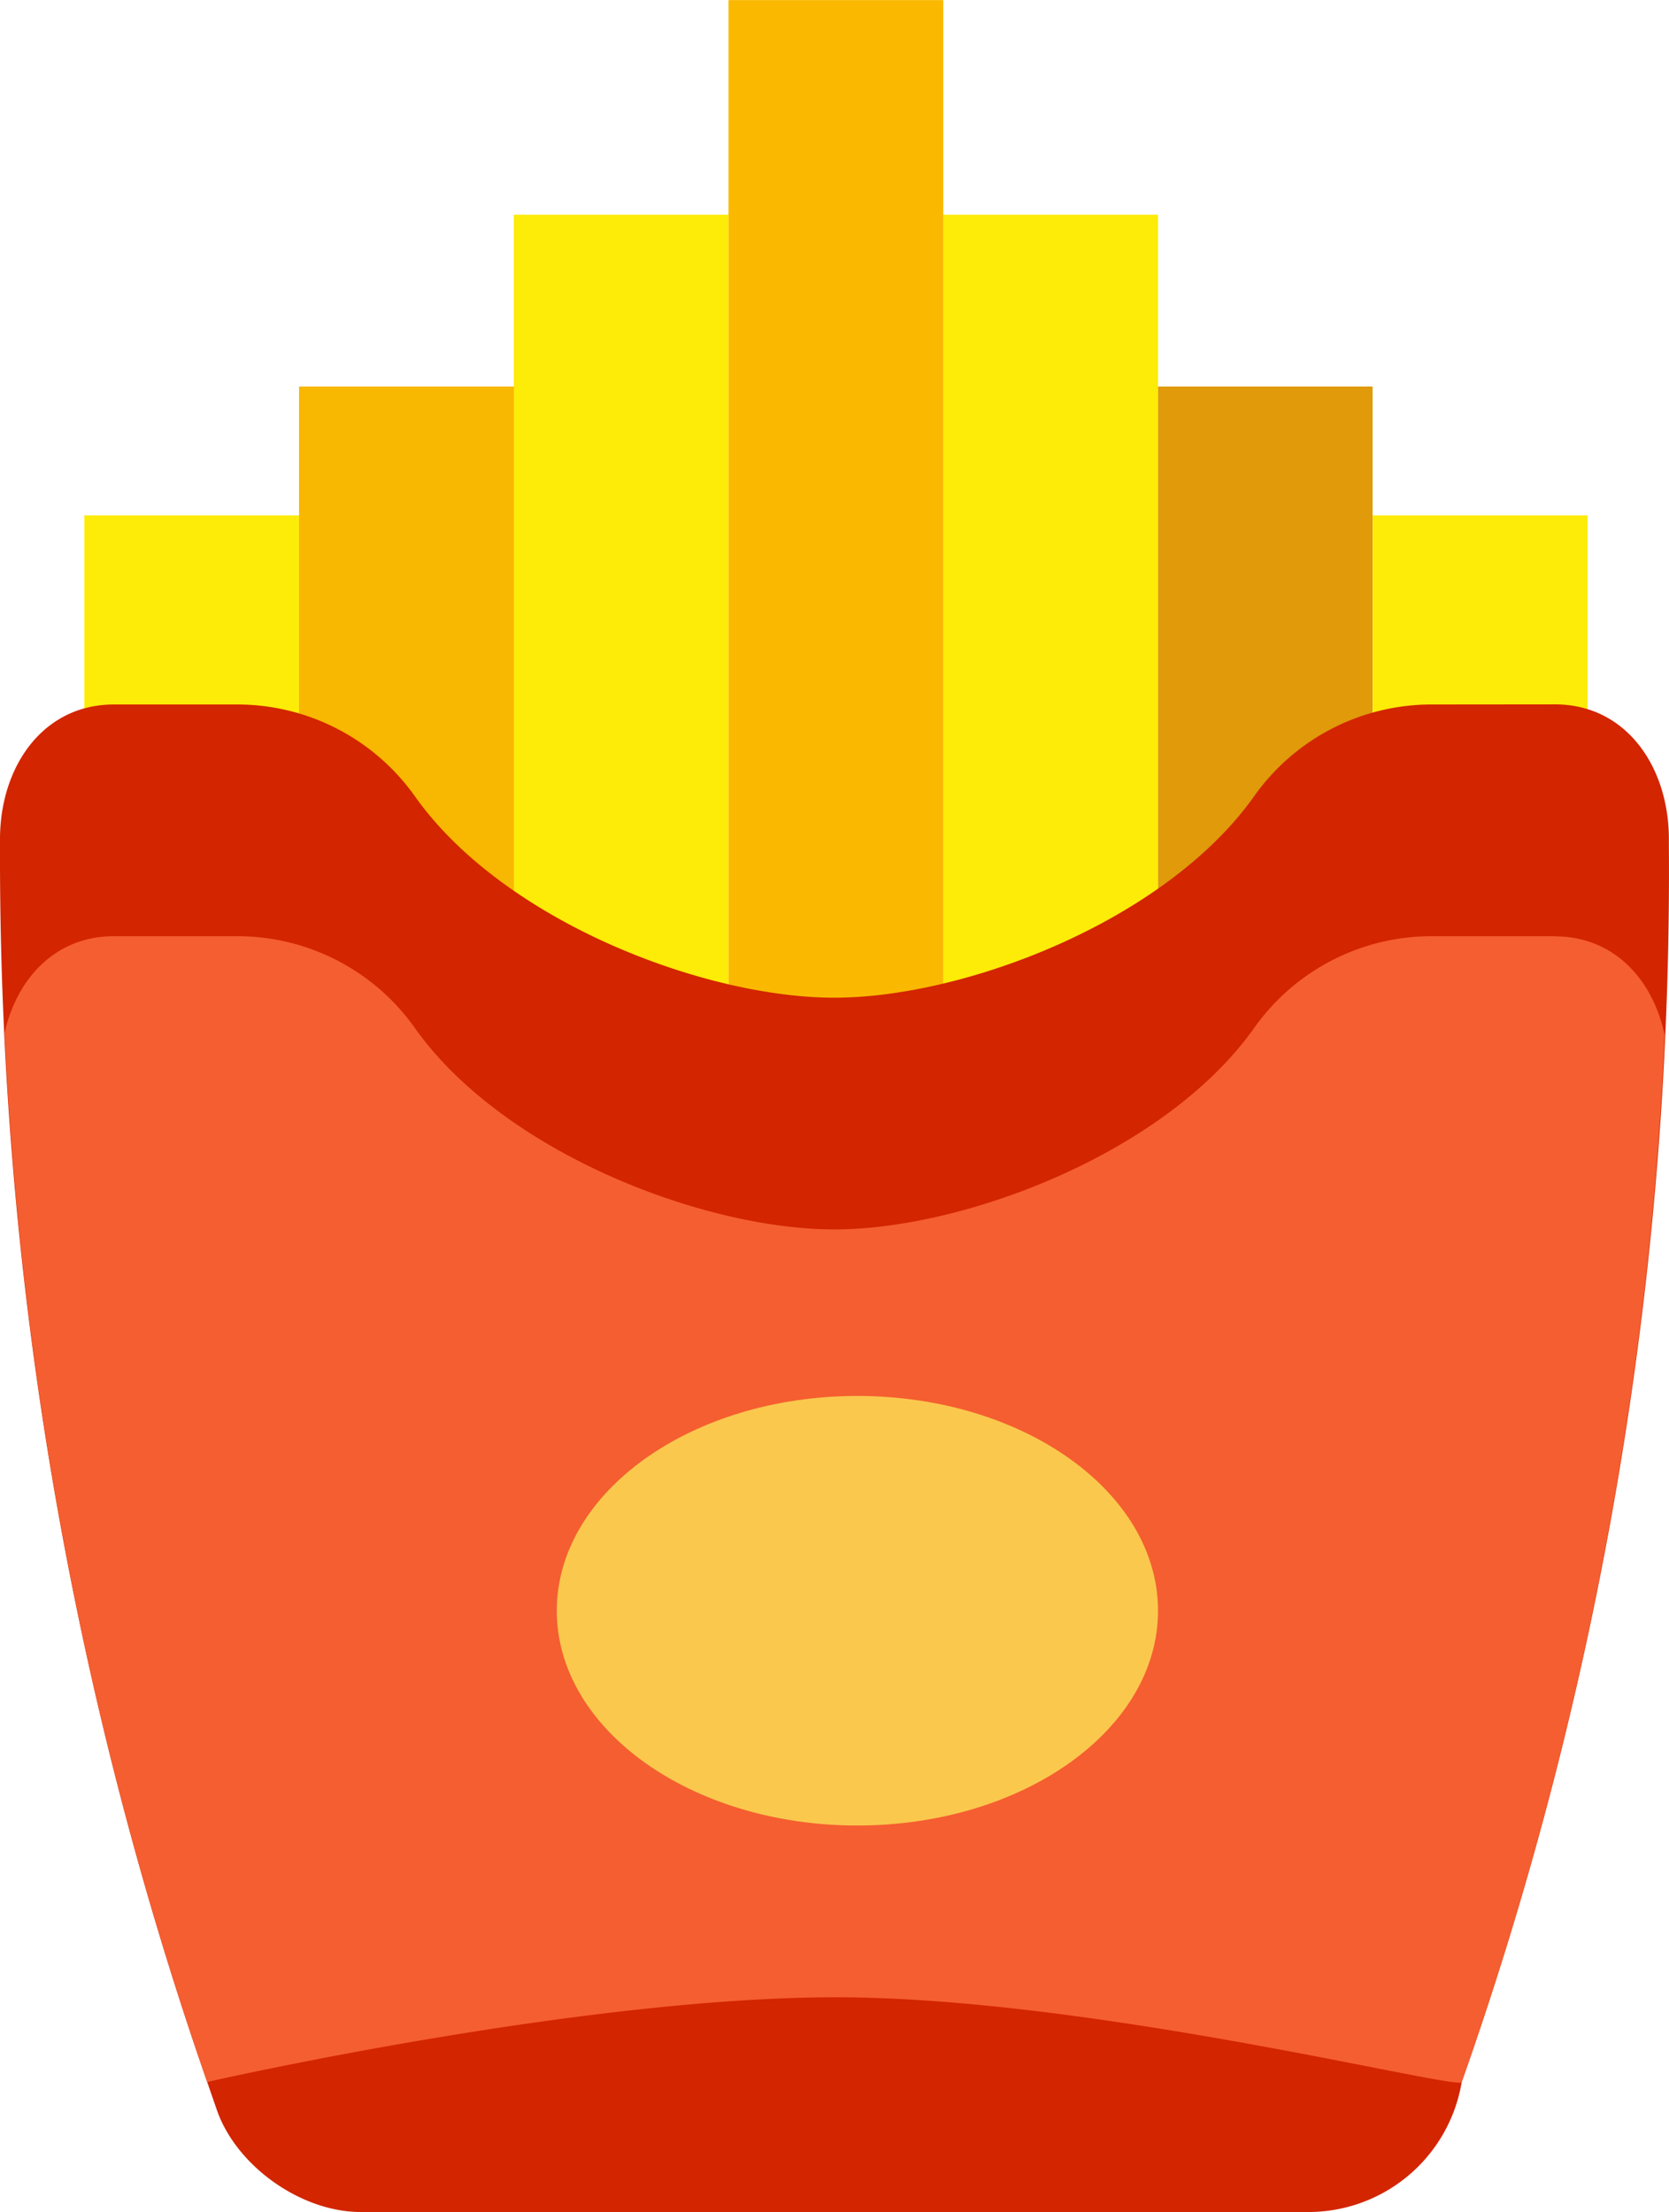 <svg xmlns="http://www.w3.org/2000/svg" xmlns:xlink="http://www.w3.org/1999/xlink" viewBox="0 0 433.5 574.48"><defs><style>.cls-1{fill:none;}.cls-2{fill:#fab900;}.cls-3{fill:#fdeb08;}.cls-4{fill:#e09a0a;}.cls-5{fill:#f8b700;}.cls-6{clip-path:url(#clip-path);}.cls-7{fill:#d32500;}.cls-8{fill:#f55e30;}.cls-9{fill:#fac84d;}</style><clipPath id="clip-path" transform="translate(0 -11.16)"><rect class="cls-1" width="445.1" height="599.04"/></clipPath></defs><title>pommes</title><g id="Layer_2" data-name="Layer 2"><g id="Layer_1-2" data-name="Layer 1"><path class="cls-2" d="M216.68,275.81A124.5,124.5,0,0,0,245,272.18v-261H189.22V272.33a122.23,122.23,0,0,0,27.46,3.49Zm0,0" transform="translate(0 -11.16)"/><path class="cls-3" d="M300.78,247.44V66.93H245V267.7c18.85-4.46,39.06-8.55,55.78-20.26Zm0,0" transform="translate(0 -11.16)"/><path class="cls-4" d="M325.51,223.86a57.64,57.64,0,0,1,31-21.89V111.54H300.78V245.43c9.76-6.86,18.36-12.69,24.74-21.57Zm0,0" transform="translate(0 -11.16)"/><path class="cls-3" d="M372,199.72h31.86a29,29,0,0,1,8.49,1.37V145H356.55V202A56,56,0,0,1,372,199.72Zm0,0" transform="translate(0 -11.16)"/><path class="cls-3" d="M189.22,267.7V66.93H133.45V248c16.83,11.6,37,15.37,55.78,19.72Zm0,0" transform="translate(0 -11.16)"/><path class="cls-5" d="M108,223.86c6.54,9.09,15.42,14.6,25.49,21.57V111.54H77.67v90.64A57.83,57.83,0,0,1,108,223.86Zm0,0" transform="translate(0 -11.16)"/><g class="cls-6"><path class="cls-3" d="M29.58,199.72H61.5a55.5,55.5,0,0,1,16.18,2.45V145H21.9v55.72a32.32,32.32,0,0,1,7.68-1Zm0,0" transform="translate(0 -11.16)"/><path class="cls-7" d="M372,194.12a56.44,56.44,0,0,0-46.2,23.75c-23,32.52-75.27,52.4-109.1,52.4s-86.06-19.88-109-52.4a56.59,56.59,0,0,0-46.2-23.75H29.58c-18.52,0-29.58,16.23-29.58,35V231A968.72,968.72,0,0,0,53.81,551.87l2.51,7.25c5.06,14.6,21.89,26.52,37.37,26.52H339.78a40.38,40.38,0,0,0,39.88-33.77,943.78,943.78,0,0,0,53.81-321.09v-1.69c0-18.74-11.06-35-29.58-35Zm0,0" transform="translate(0 -11.16)"/></g><path class="cls-8" d="M403.84,254.3H372a56.41,56.41,0,0,0-46.2,23.76c-23,32.52-75.27,52.39-109.1,52.39s-86-19.87-109-52.39A56.41,56.41,0,0,0,61.5,254.3H29.58c-15.14,0-25.17,10.9-28.38,25.06A968.17,968.17,0,0,0,53.81,551.87s96.52-22,163.3-22,162.16,24.4,162.55,22A943.43,943.43,0,0,0,432.38,280c-3.05-14.43-13.13-25.66-28.54-25.66Zm0,0" transform="translate(0 -11.16)"/><path class="cls-9" d="M300.78,429.48c0,30.83-35,55.78-78.1,55.78s-78.06-24.95-78.06-55.78,35-55.78,78.06-55.78,78.1,24.95,78.1,55.78Zm0,0" transform="translate(0 -11.16)"/></g></g></svg>